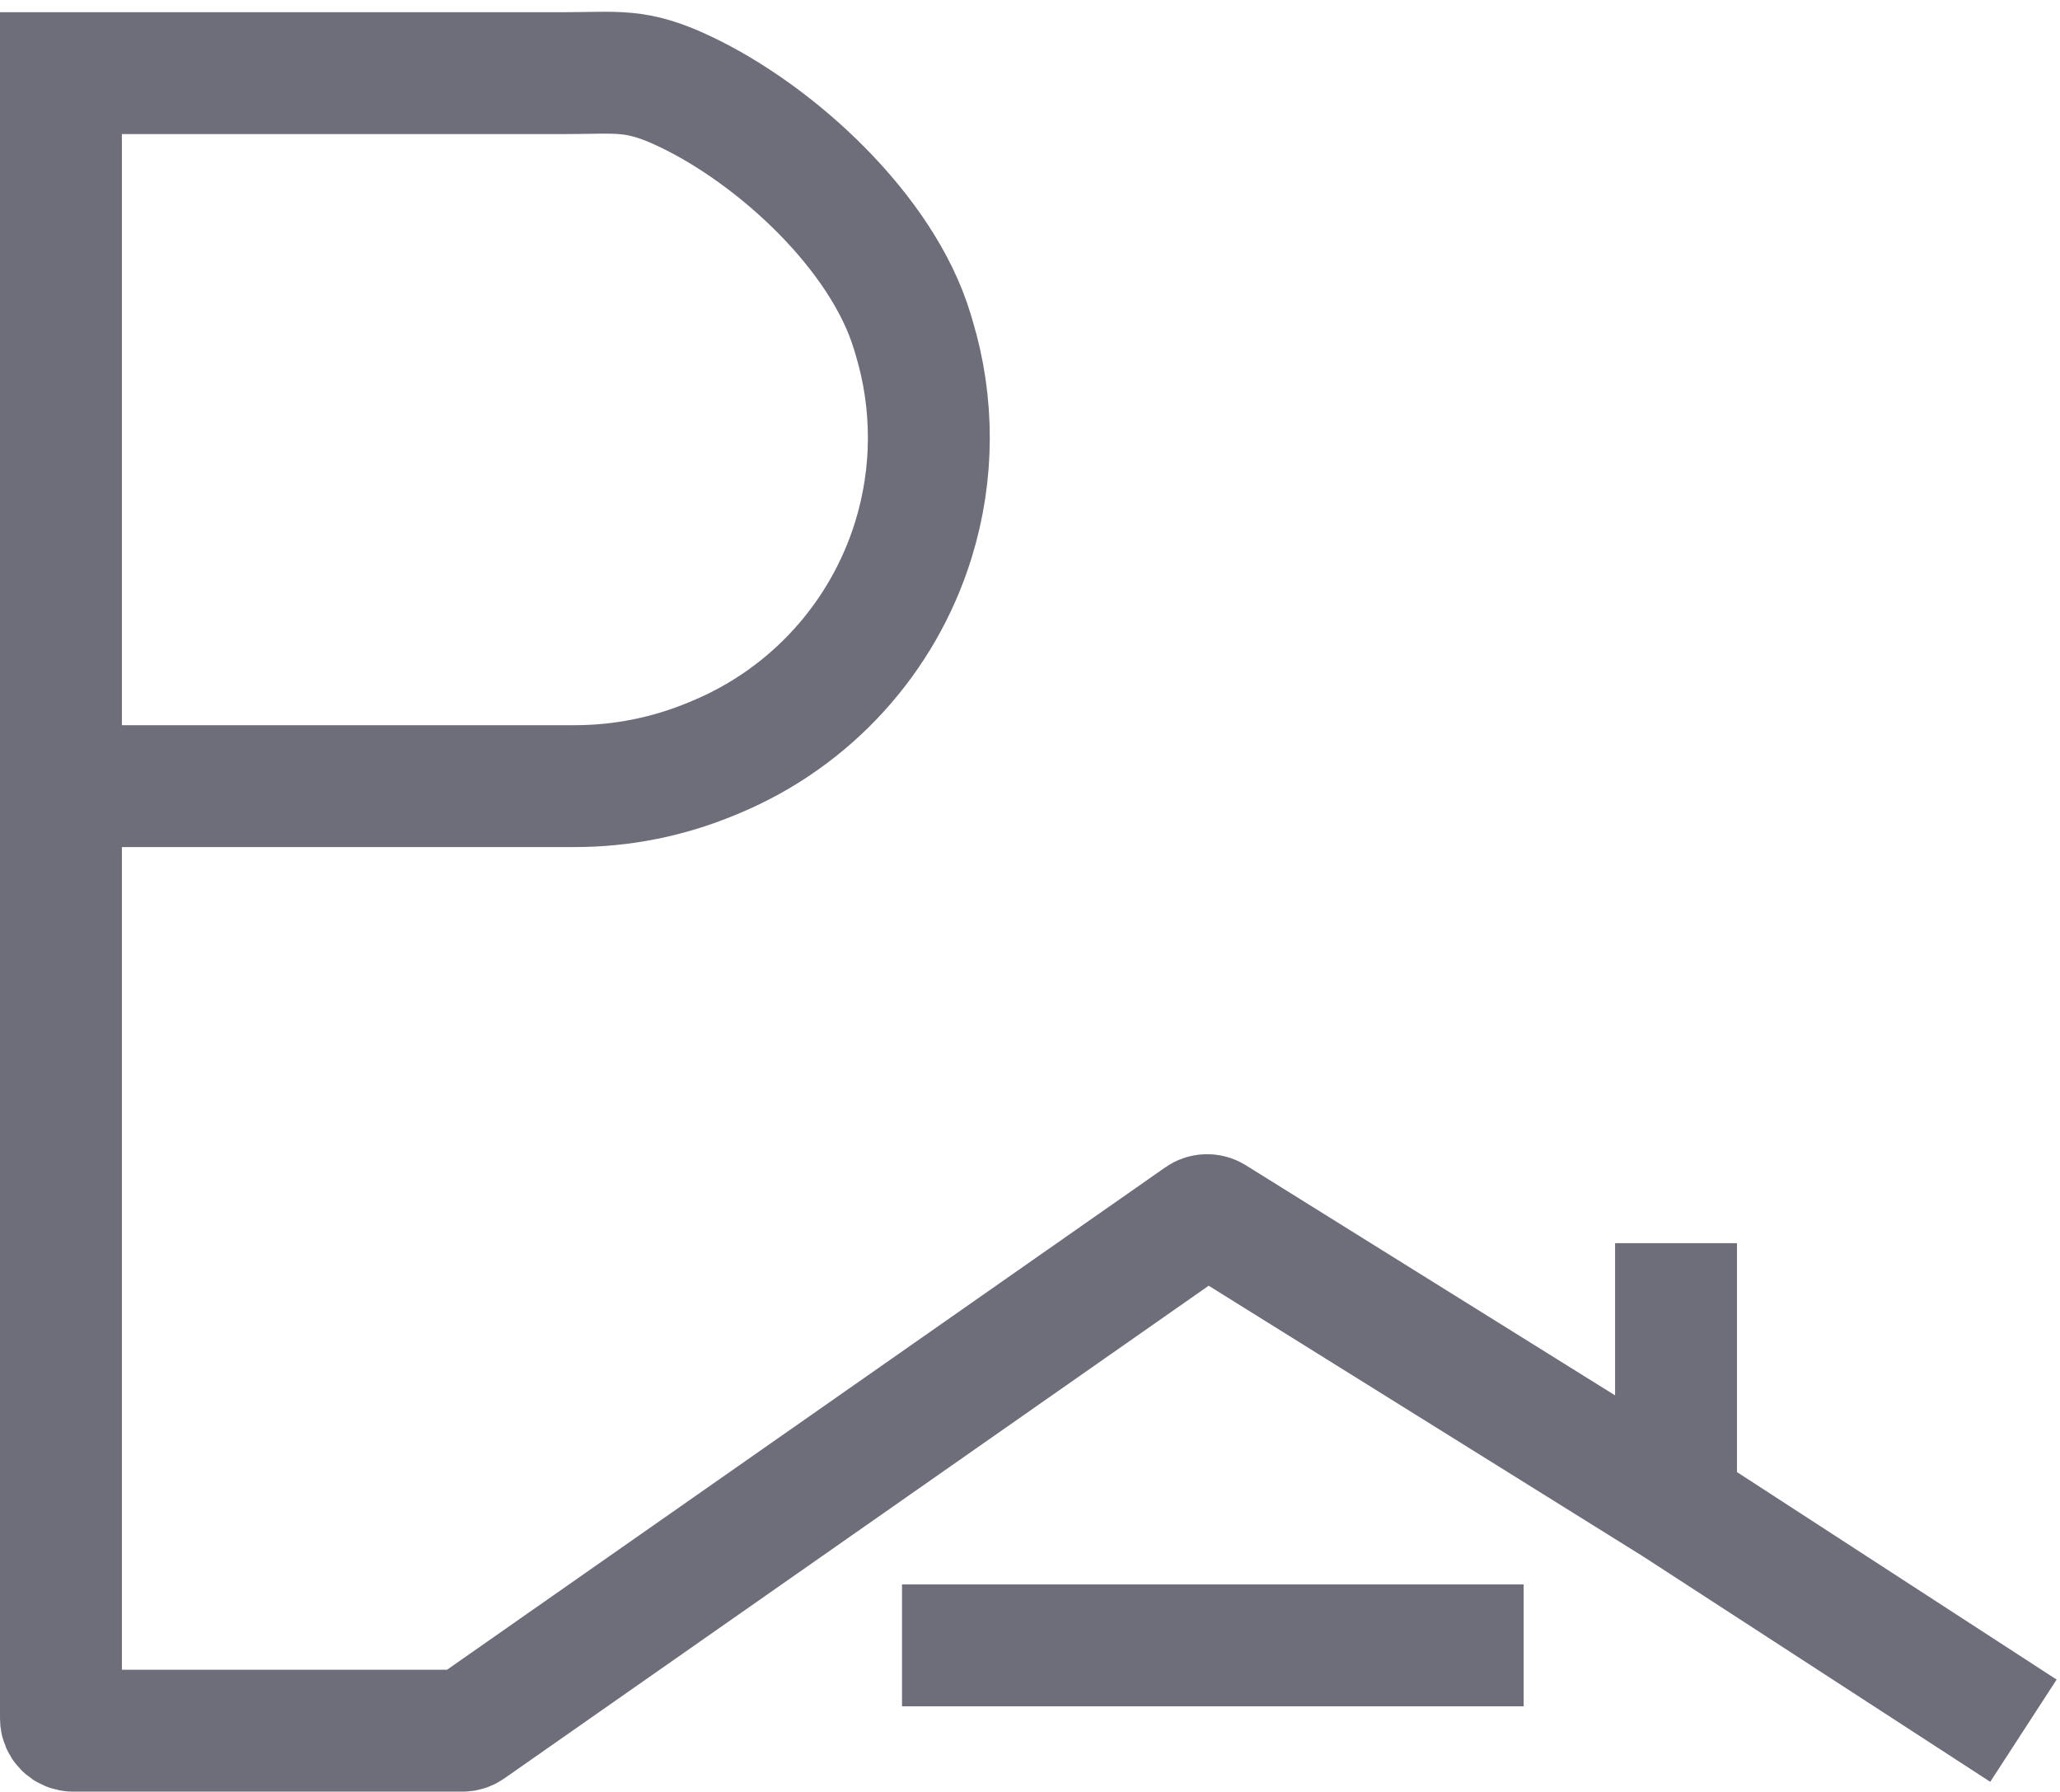 <svg width="169" height="147" viewBox="0 0 169 147" fill="none" xmlns="http://www.w3.org/2000/svg">
<path d="M5 64.5H26.5H47.164C51.016 64.5 54.831 63.737 58.388 62.255C58.501 62.208 58.615 62.161 58.727 62.114C66.504 58.873 72.44 52.347 74.931 44.298V44.298C76.606 38.89 76.625 33.104 74.986 27.685L74.828 27.162C72.391 19.101 63.757 11.079 56.141 7.483V7.483C52.165 5.606 50.722 6 46.325 6C40.69 6 32.59 6 26.5 6H5V141C5 141.552 5.448 142 6 142H37.935C38.14 142 38.34 141.937 38.508 141.819L98.459 99.879C98.787 99.649 99.221 99.638 99.561 99.85L137.5 123.496M166 142L137.5 123.496M137.5 102C137.5 110.395 137.5 123.496 137.5 123.496M74 135H125" stroke="#6E6D7A" stroke-width="10"/>
</svg>
